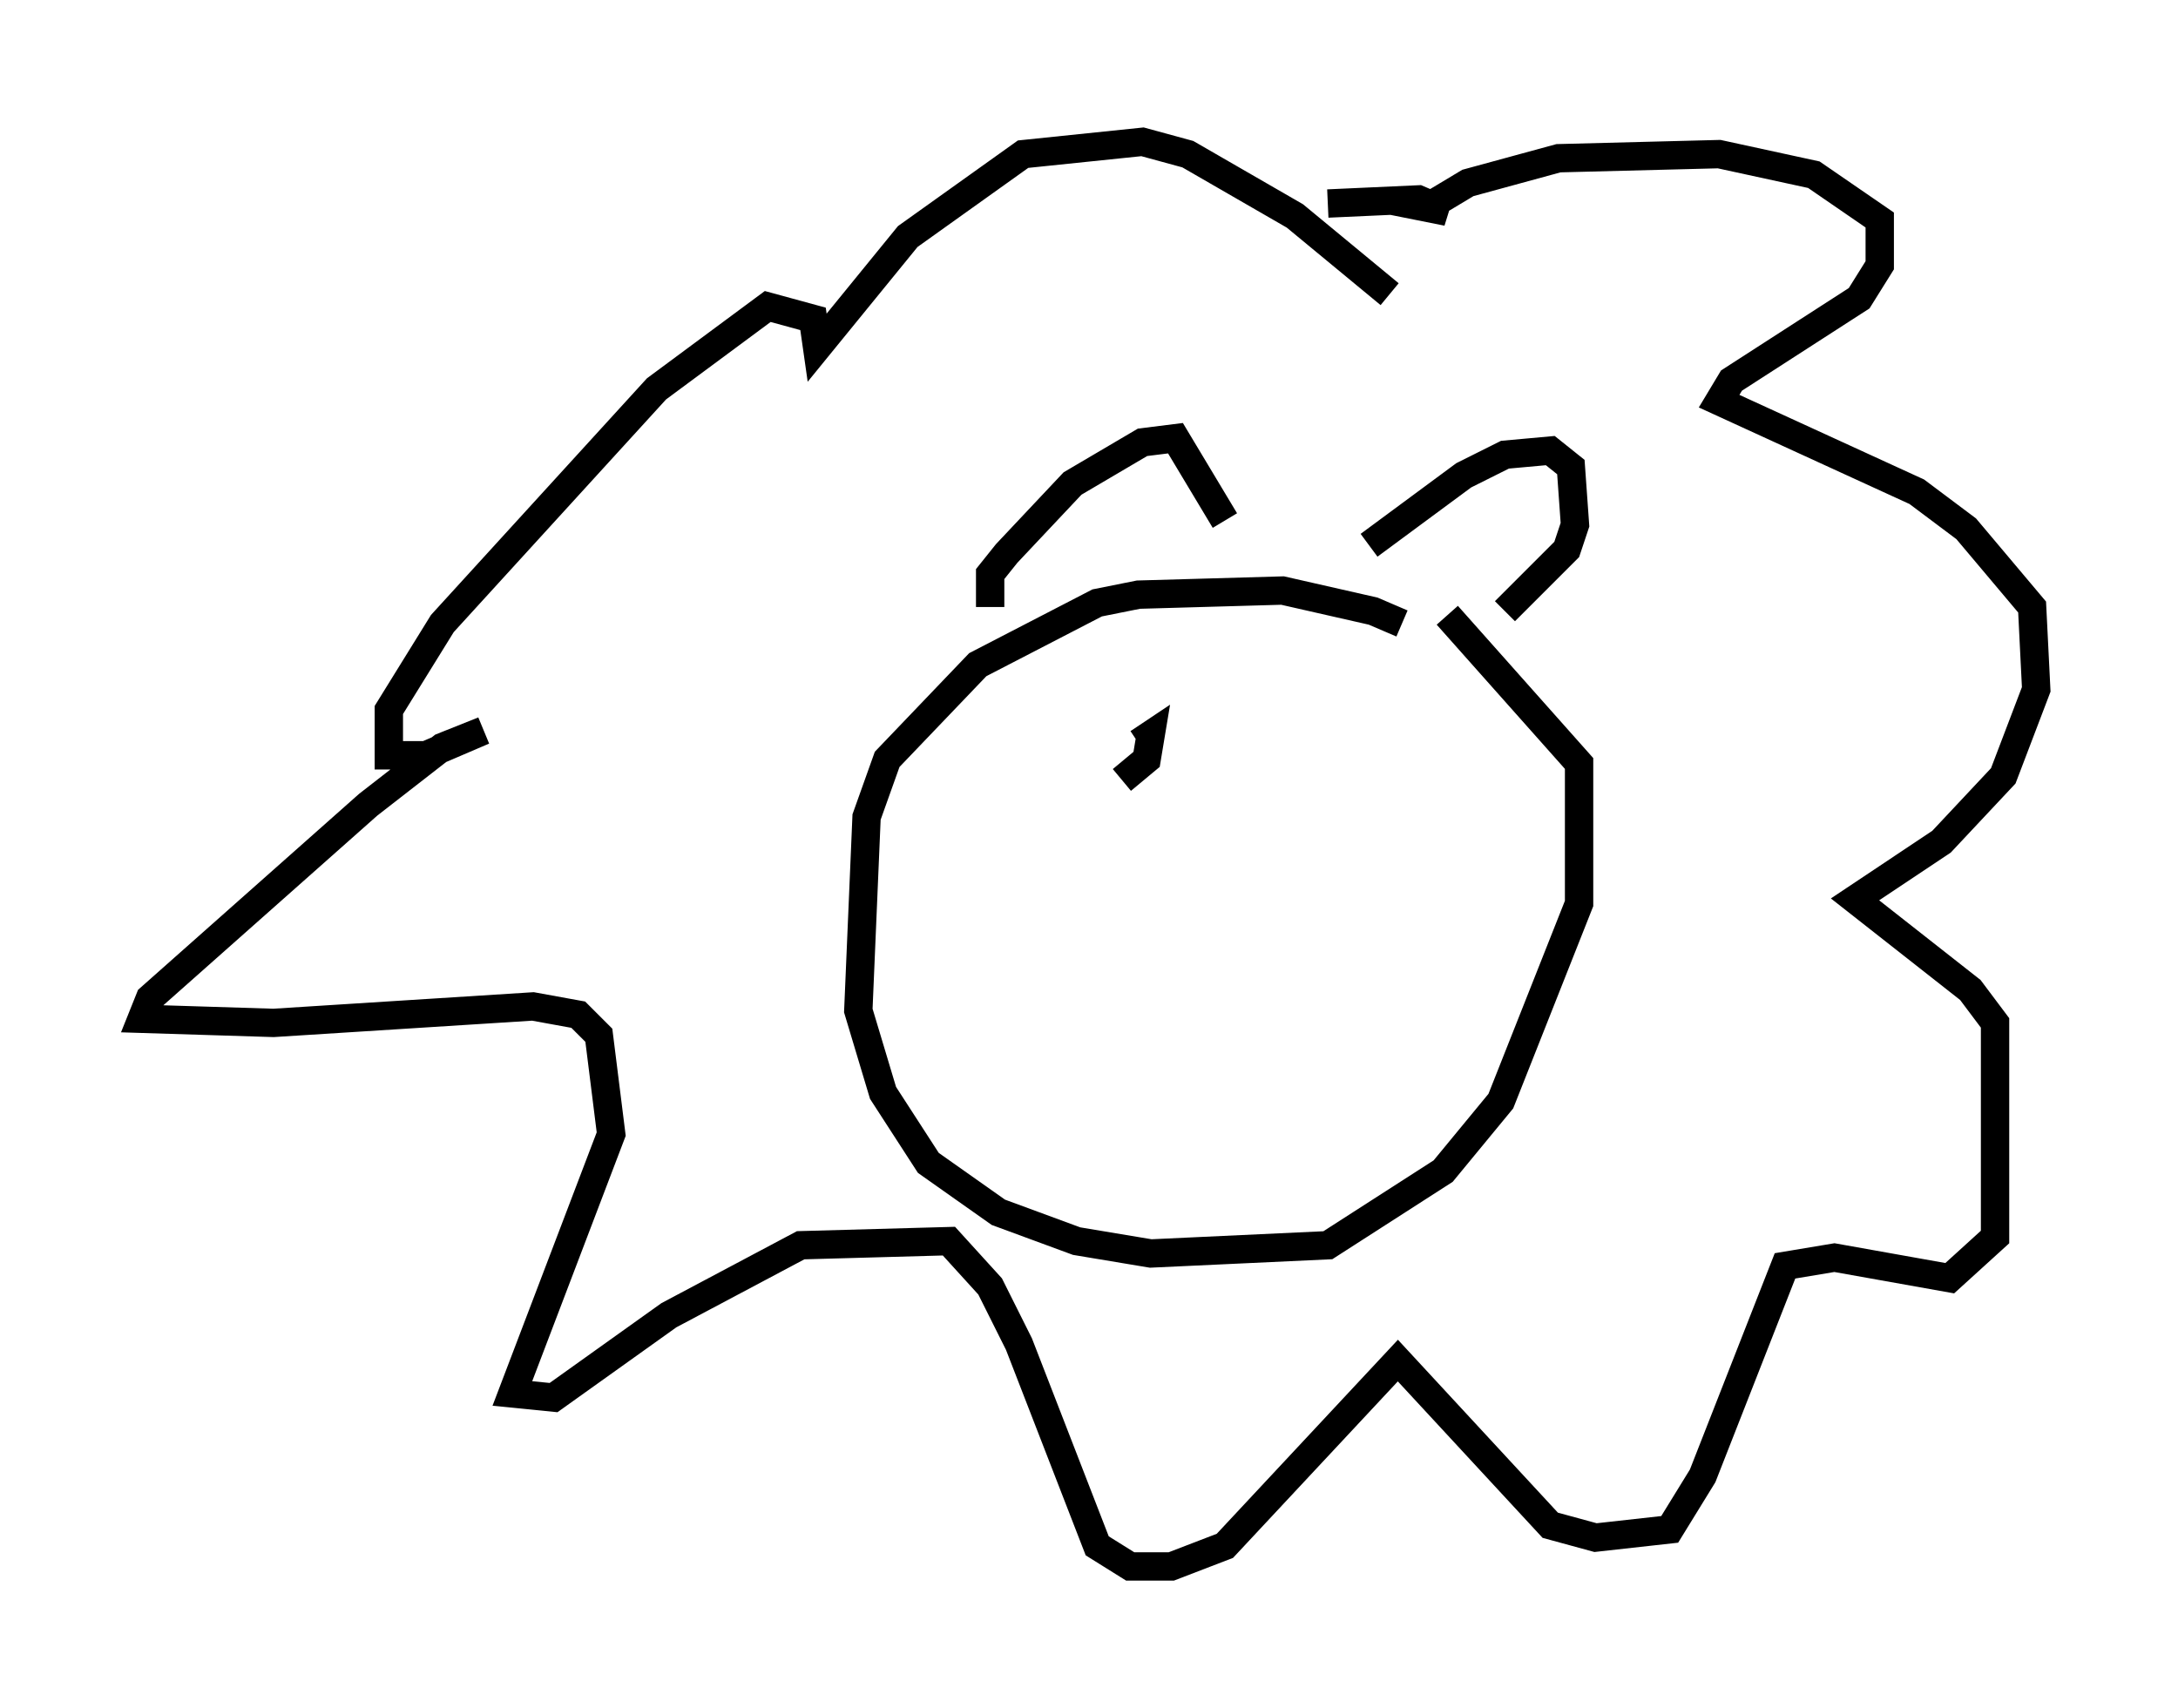 <?xml version="1.0" encoding="utf-8" ?>
<svg baseProfile="full" height="60.257" version="1.1" width="76.816" xmlns="http://www.w3.org/2000/svg" xmlns:ev="http://www.w3.org/2001/xml-events" xmlns:xlink="http://www.w3.org/1999/xlink"><defs /><rect fill="white" height="60.257" width="76.816" x="0" y="0" /><path d="M50.173, 23.302 m-0.726, -1.307 l-1.017, -0.436 -3.196, -0.726 l-5.084, 0.145 -1.453, 0.291 l-4.212, 2.179 -3.196, 3.341 l-0.726, 2.034 -0.291, 6.827 l0.872, 2.905 1.598, 2.469 l2.469, 1.743 2.76, 1.017 l2.615, 0.436 6.246, -0.291 l4.067, -2.615 2.034, -2.469 l2.76, -6.972 0.0, -4.939 l-4.648, -5.229 m-16.123, -0.291 l0.0, -1.162 0.581, -0.726 l2.324, -2.469 2.469, -1.453 l1.162, -0.145 1.743, 2.905 m5.084, 0.872 l3.341, -2.469 1.453, -0.726 l1.598, -0.145 0.726, 0.581 l0.145, 2.034 -0.291, 0.872 l-2.179, 2.179 m-4.067, -11.184 l-3.341, -2.76 -3.777, -2.179 l-1.598, -0.436 -4.212, 0.436 l-4.067, 2.905 -3.196, 3.922 l-0.145, -1.017 -1.598, -0.436 l-3.922, 2.905 -7.553, 8.279 l-1.888, 3.05 0.0, 1.598 l1.307, 0.0 2.034, -0.872 l-1.453, 0.581 -2.615, 2.034 l-7.698, 6.827 -0.291, 0.726 l4.648, 0.145 9.151, -0.581 l1.598, 0.291 0.726, 0.726 l0.436, 3.486 -3.486, 9.151 l1.453, 0.145 4.067, -2.905 l4.648, -2.469 5.229, -0.145 l1.453, 1.598 1.017, 2.034 l2.76, 7.117 1.162, 0.726 l1.453, 0.0 1.888, -0.726 l6.101, -6.536 5.374, 5.81 l1.598, 0.436 2.615, -0.291 l1.162, -1.888 2.905, -7.408 l1.743, -0.291 4.067, 0.726 l1.598, -1.453 0.0, -7.553 l-0.872, -1.162 -4.067, -3.196 l3.05, -2.034 2.179, -2.324 l1.162, -3.05 -0.145, -2.905 l-2.324, -2.76 -1.743, -1.307 l-6.972, -3.196 0.436, -0.726 l4.503, -2.905 0.726, -1.162 l0.0, -1.598 -2.324, -1.598 l-3.341, -0.726 -5.665, 0.145 l-3.196, 0.872 -1.453, 0.872 l0.726, 0.145 -1.017, -0.436 l-3.196, 0.145 m-7.263, 20.335 l0.872, -0.726 0.145, -0.872 l-0.436, 0.291 m8.86, 0.581 " fill="none" stroke="black" stroke-width="1" /></svg>